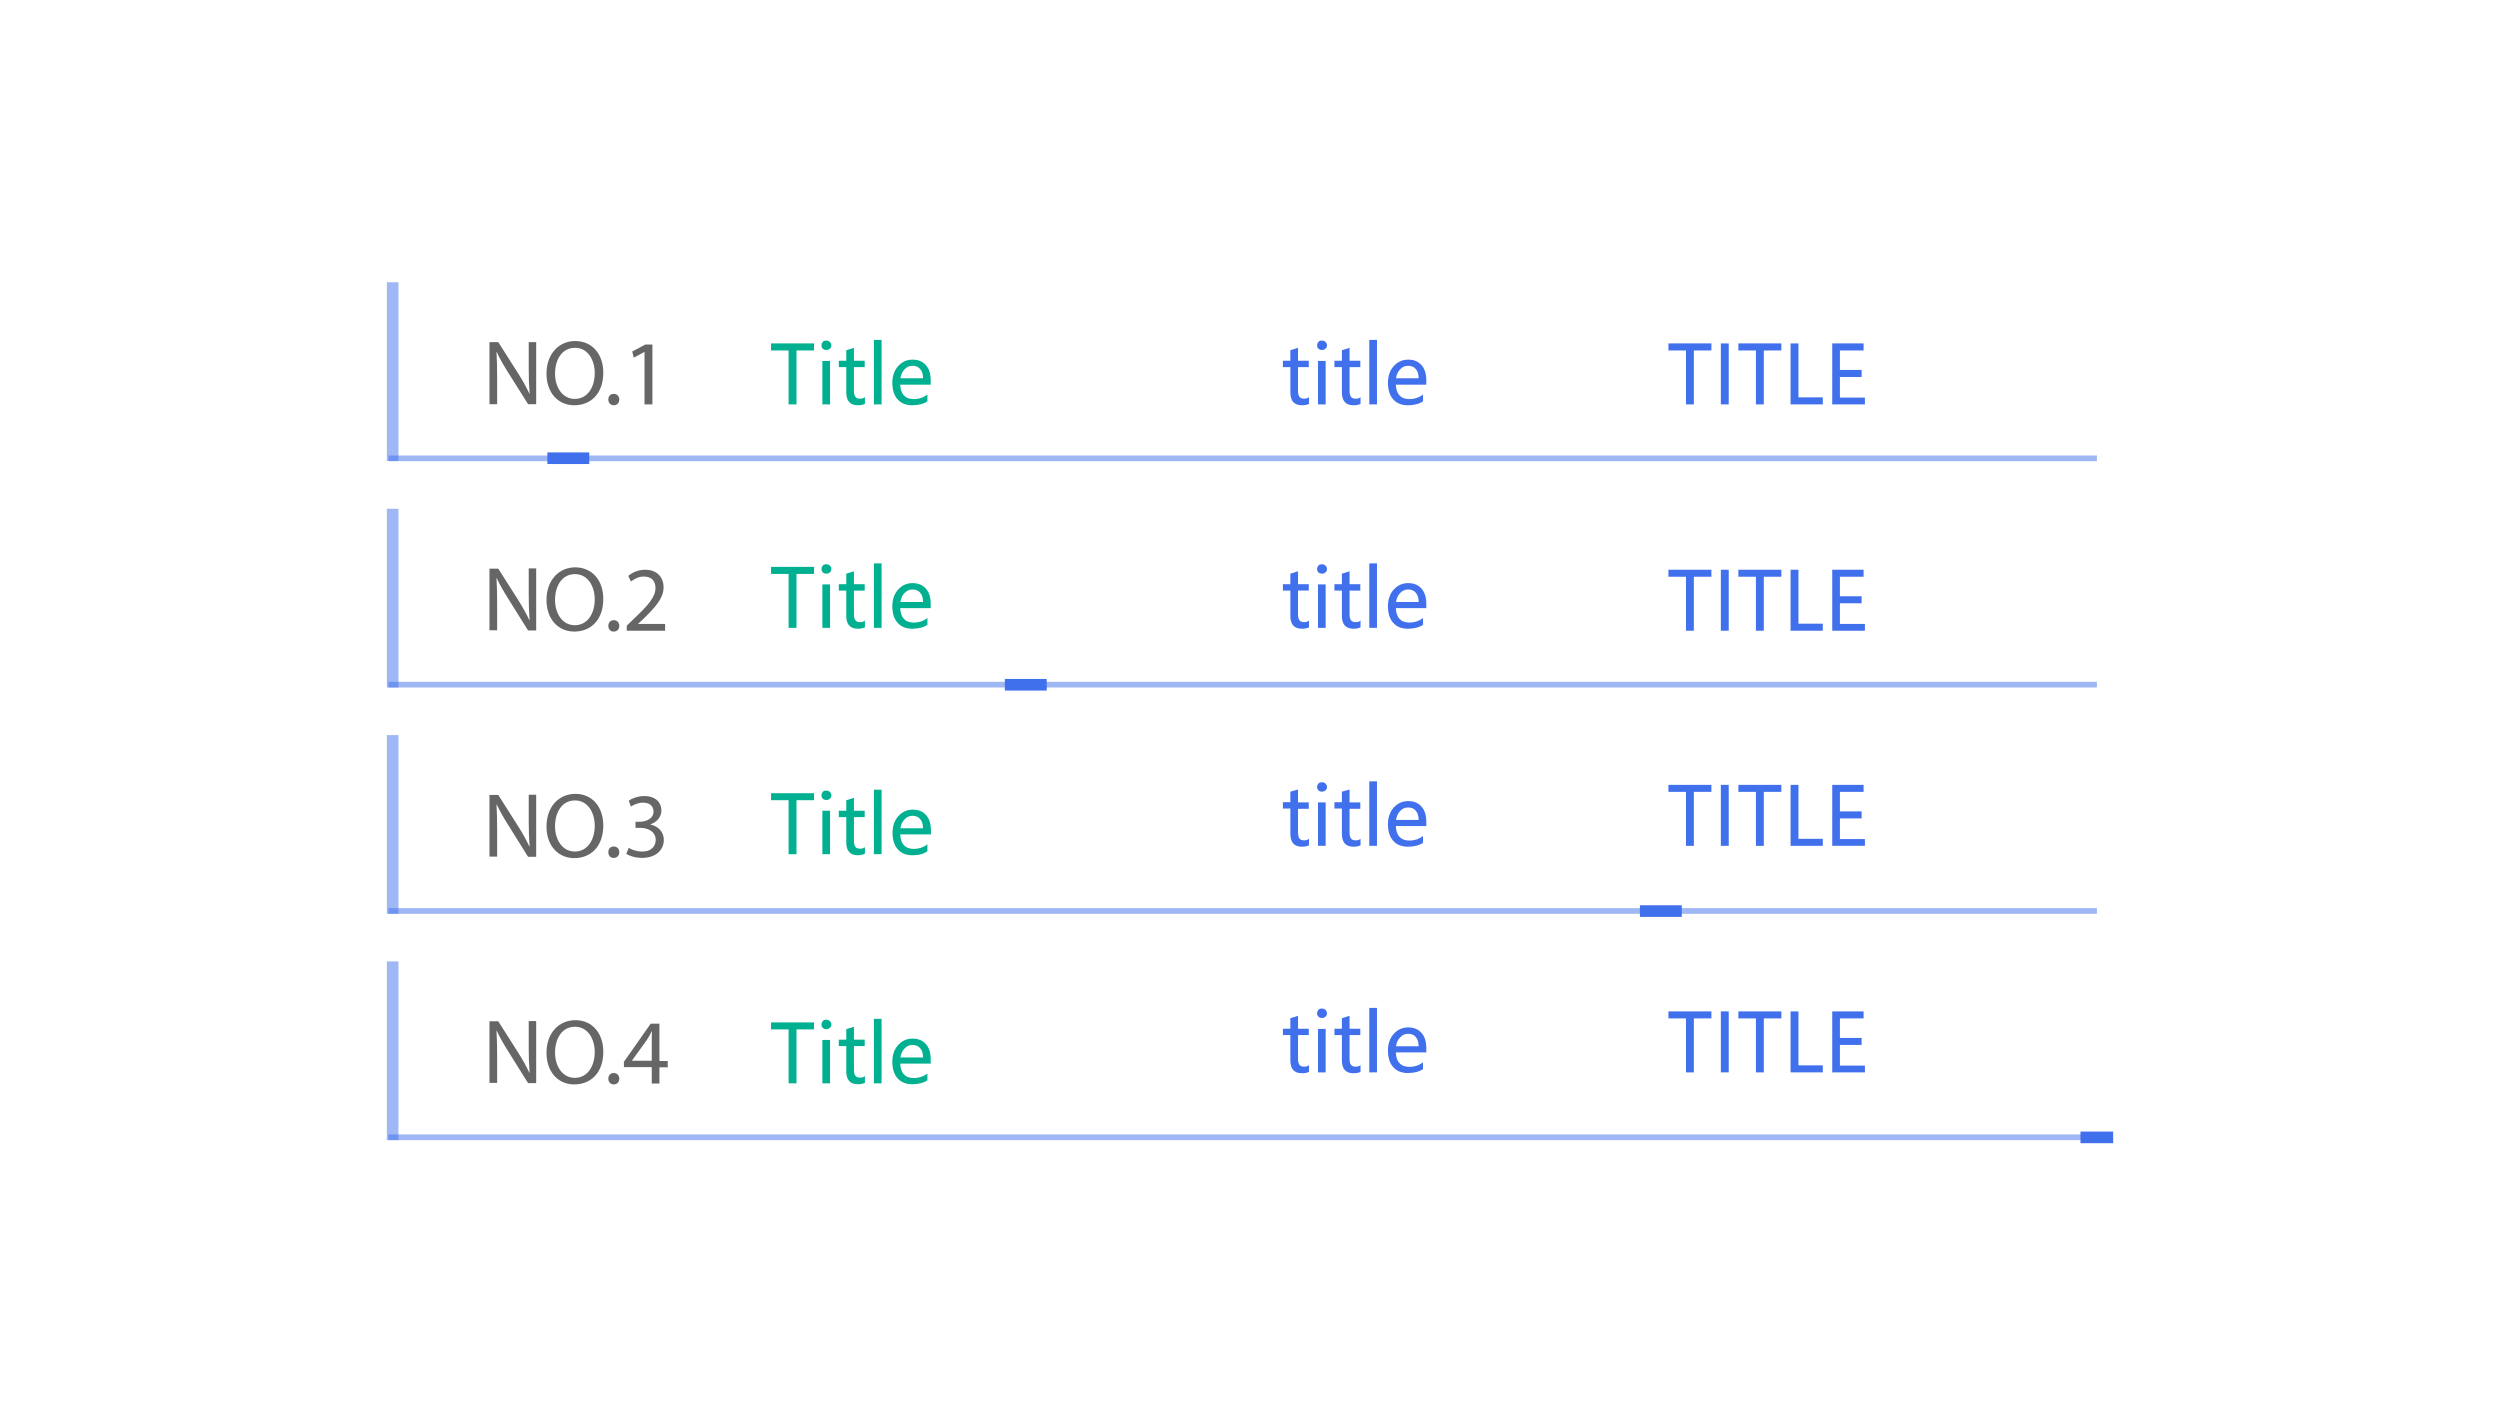 <?xml version="1.0" encoding="utf-8"?>
<!-- Generator: Adobe Illustrator 23.0.0, SVG Export Plug-In . SVG Version: 6.00 Build 0)  -->
<svg version="1.1" id="图层_1" xmlns="http://www.w3.org/2000/svg" xmlns:xlink="http://www.w3.org/1999/xlink" x="0px" y="0px"
	 viewBox="0 0 114 65" style="enable-background:new 0 0 114 65;" xml:space="preserve">
<style type="text/css">
	.st0{fill:#4C7EF1;}
	.st1{fill:#29CB97;}
	.st2{fill:#FEC400;}
	.st3{fill:#B35AF1;}
	.st4{fill:#29C997;}
	.st5{fill:#FFFFFF;}
	.st6{fill:#6B6B6B;}
	.st7{fill:#444444;}
	.st8{opacity:0.1;fill:#FFFFFF;}
	.st9{opacity:0.1;}
	.st10{fill:none;stroke:#F24343;stroke-width:14;stroke-miterlimit:10;}
	.st11{fill:none;stroke:#FFFFFF;stroke-width:14;stroke-miterlimit:10;}
	.st12{fill:none;stroke:#4C7EF1;stroke-width:14;stroke-miterlimit:10;}
	.st13{fill:none;stroke:#FEAB05;stroke-width:14;stroke-miterlimit:10;}
	.st14{fill:none;stroke:#29CB97;stroke-width:8;stroke-miterlimit:10;}
	.st15{fill:none;stroke:#29CB97;stroke-width:16;stroke-miterlimit:10;}
	.st16{fill:none;stroke:#FEC400;stroke-width:16;stroke-miterlimit:10;}
	.st17{fill:none;stroke:#FEAB05;stroke-width:16;stroke-miterlimit:10;}
	.st18{fill:none;stroke:#FEC400;stroke-width:8;stroke-miterlimit:10;}
	.st19{fill:none;stroke:#676767;stroke-width:8;stroke-miterlimit:10;}
	.st20{fill:none;stroke:#FEC400;stroke-width:2;stroke-miterlimit:10;}
	.st21{fill:#E6E6E6;}
	.st22{fill:#74D889;}
	.st23{fill:#FFDC70;}
	.st24{fill:#47ABFC;}
	.st25{fill:none;stroke:#FFFFFF;stroke-miterlimit:10;}
	.st26{fill:#4C7EF1;stroke:#0B0C0E;stroke-miterlimit:10;}
	.st27{fill:#FEC400;stroke:#0B0C0E;stroke-miterlimit:10;}
	.st28{fill:none;stroke:#AAA9A9;stroke-miterlimit:10;}
	.st29{fill:none;stroke:#A5A4A4;stroke-width:2;stroke-miterlimit:10;stroke-dasharray:1,4.002;}
	.st30{fill:none;stroke:#4C7EF1;stroke-width:40;stroke-miterlimit:10;}
	.st31{fill:none;stroke:#FEC400;stroke-width:40;stroke-miterlimit:10;}
	.st32{fill:none;stroke:#676767;stroke-width:20;stroke-miterlimit:10;}
	.st33{fill:none;stroke:#FEC400;stroke-width:20;stroke-miterlimit:10;}
	.st34{fill:none;stroke:#29C997;stroke-width:20;stroke-miterlimit:10;}
	.st35{fill:none;stroke:#FFFFFF;stroke-width:20;stroke-miterlimit:10;}
	.st36{fill:none;stroke:#000000;stroke-miterlimit:10;}
	.st37{fill:none;stroke:#FFFFFF;stroke-width:2;stroke-miterlimit:10;stroke-dasharray:3.941,3.941;}
	.st38{opacity:0.5;fill:none;stroke:#FFFFFF;stroke-width:0.493;stroke-miterlimit:10;stroke-dasharray:3.941,3.941;}
	.st39{fill:none;stroke:#00B091;stroke-width:4;stroke-miterlimit:10;}
	.st40{fill:none;stroke:#EDBF00;stroke-width:4;stroke-miterlimit:10;}
	.st41{fill:#EDBF00;}
	.st42{fill:#00B091;}
	.st43{opacity:0.8;fill:#00B091;}
	.st44{opacity:0.8;fill:#EDBF00;}
	.st45{opacity:0.8;fill:#D85700;}
	.st46{fill:#4C7EF1;stroke:#4C7EF1;stroke-miterlimit:10;}
	.st47{opacity:0.65;fill:url(#SVGID_1_);}
	.st48{opacity:0.65;fill:url(#SVGID_2_);}
	.st49{opacity:0.65;fill:url(#SVGID_3_);}
	.st50{fill:#292E34;}
	.st51{opacity:0.6;}
	.st52{fill:#334469;}
	.st53{fill:#FEAB05;}
	.st54{opacity:0.4;fill:#0B0C0E;}
	.st55{opacity:0.7;}
	.st56{fill:#F24343;}
	.st57{opacity:0.42;fill:#676767;stroke:#F0F2F8;stroke-miterlimit:10;}
	.st58{fill:none;stroke:#F0F2F8;stroke-width:2;stroke-miterlimit:10;}
	.st59{clip-path:url(#SVGID_5_);}
	.st60{fill:#3B86FF;}
	.st61{opacity:0.36;}
	.st62{opacity:0.15;}
	.st63{opacity:0.43;}
	.st64{opacity:0.14;}
	.st65{fill:#1F1F1F;}
	.st66{fill:none;stroke:url(#SVGID_14_);stroke-width:0.15;stroke-miterlimit:10;}
	.st67{fill:none;stroke:#00B091;stroke-width:0.15;stroke-miterlimit:10;}
	.st68{fill:none;stroke:url(#SVGID_15_);stroke-width:0.15;stroke-miterlimit:10;}
	.st69{fill:none;stroke:url(#SVGID_16_);stroke-width:0.15;stroke-miterlimit:10;}
	.st70{fill:none;stroke:url(#SVGID_17_);stroke-width:0.15;stroke-miterlimit:10;}
	.st71{fill:none;stroke:url(#SVGID_18_);stroke-width:0.15;stroke-miterlimit:10;}
	.st72{opacity:0.5;fill:#4170ED;}
	.st73{fill:#666666;}
	.st74{fill:#4170ED;}
	.st75{fill:none;stroke:#4170ED;stroke-width:0.5;stroke-miterlimit:10;}
	.st76{fill:none;stroke:url(#SVGID_19_);stroke-width:0.5;stroke-miterlimit:10;stroke-dasharray:0.997,0.997;}
	.st77{opacity:0.4;}
	.st78{fill:url(#SVGID_20_);stroke:url(#SVGID_21_);stroke-width:0.5;stroke-miterlimit:10;}
	.st79{fill:none;stroke:url(#SVGID_22_);stroke-width:0.5;stroke-miterlimit:10;}
	.st80{fill:url(#SVGID_23_);stroke:url(#SVGID_24_);stroke-width:0.5;stroke-miterlimit:10;}
	.st81{fill:none;stroke:url(#SVGID_25_);stroke-width:0.5;stroke-miterlimit:10;stroke-dasharray:0.997,0.997;}
	.st82{fill:url(#SVGID_26_);}
	.st83{fill:none;stroke:url(#SVGID_27_);stroke-width:0.5;stroke-miterlimit:10;stroke-dasharray:0.994,0.994;}
	.st84{fill:none;stroke:url(#SVGID_28_);stroke-width:0.5;stroke-miterlimit:10;}
	.st85{fill:none;stroke:url(#SVGID_29_);stroke-width:0.5;stroke-miterlimit:10;}
	.st86{fill:none;stroke:url(#SVGID_30_);stroke-width:0.5;stroke-miterlimit:10;}
	.st87{fill:url(#SVGID_31_);stroke:url(#SVGID_32_);stroke-width:0.5;stroke-miterlimit:10;}
	.st88{fill:#3885E9;}
	.st89{opacity:0.33;}
	.st90{fill:#999999;}
	.st91{fill:none;stroke:#999999;stroke-miterlimit:10;}
	.st92{fill:none;stroke:#4170ED;stroke-miterlimit:10;}
	.st93{fill:none;stroke:url(#SVGID_33_);stroke-width:0.5;stroke-miterlimit:10;}
	.st94{fill:url(#SVGID_34_);}
	.st95{opacity:0.3;fill:none;stroke:#4170ED;stroke-miterlimit:10;}
	.st96{opacity:0.87;fill:none;stroke:url(#SVGID_35_);stroke-miterlimit:10;}
	.st97{opacity:0.53;fill:#FFFFFF;}
	.st98{clip-path:url(#SVGID_37_);fill:#BFBFBF;}
	.st99{fill:#BFBFBF;}
	.st100{clip-path:url(#SVGID_39_);fill:#BFBFBF;}
	.st101{clip-path:url(#SVGID_41_);fill:#BFBFBF;}
	.st102{clip-path:url(#SVGID_43_);fill:#BFBFBF;}
	.st103{clip-path:url(#SVGID_45_);fill:#BFBFBF;}
	.st104{clip-path:url(#SVGID_47_);fill:#BFBFBF;}
	.st105{clip-path:url(#SVGID_49_);fill:#BFBFBF;}
	.st106{fill:none;}
	.st107{fill:#1B3E60;}
	.st108{fill:#31446D;stroke:#4170ED;stroke-width:0.5;stroke-miterlimit:10;}
	.st109{opacity:0.31;fill:#EDBF00;}
	.st110{opacity:0.31;fill:#00B091;}
	.st111{fill:#31446D;stroke:#4C7EF1;stroke-width:0.5;stroke-miterlimit:10;}
	.st112{fill:url(#SVGID_50_);}
	.st113{fill:url(#SVGID_51_);stroke:url(#SVGID_52_);stroke-width:0.5;stroke-miterlimit:10;}
	.st114{clip-path:url(#SVGID_54_);fill:#BFBFBF;}
	.st115{clip-path:url(#SVGID_56_);fill:#BFBFBF;}
	.st116{clip-path:url(#SVGID_58_);fill:#BFBFBF;}
	.st117{clip-path:url(#SVGID_60_);fill:#BFBFBF;}
	.st118{clip-path:url(#SVGID_62_);fill:#BFBFBF;}
	.st119{clip-path:url(#SVGID_64_);fill:#BFBFBF;}
	.st120{fill:url(#XMLID_72_);}
	.st121{fill:none;stroke:#4C7EF1;stroke-width:0.25;stroke-miterlimit:10;}
	.st122{opacity:0.5;fill:#4C7EF1;}
	.st123{fill:url(#SVGID_65_);}
	.st124{fill:url(#SVGID_66_);}
	.st125{fill:url(#SVGID_67_);}
	.st126{fill:url(#SVGID_68_);}
	.st127{fill:url(#SVGID_69_);}
	.st128{fill:none;stroke:#4C7EF1;stroke-width:0.5;stroke-miterlimit:10;}
	.st129{opacity:0.36;fill:none;stroke:#84827E;stroke-width:0.5;stroke-miterlimit:10;}
	.st130{fill:url(#SVGID_70_);}
</style>
<g>
	<rect id="XMLID_41_" x="17.71" y="20.77" class="st72" width="77.91" height="0.26"/>
	<rect id="XMLID_38_" x="17.64" y="12.87" class="st72" width="0.53" height="8.15"/>
	<g>
		<g>
			<path class="st73" d="M22.32,18.44V15.6h0.4l0.91,1.43c0.21,0.33,0.37,0.63,0.51,0.92l0.01,0c-0.03-0.38-0.04-0.72-0.04-1.17
				V15.6h0.34v2.83h-0.37L23.18,17c-0.2-0.32-0.39-0.64-0.53-0.95l-0.01,0c0.02,0.36,0.03,0.7,0.03,1.17v1.21H22.32z"/>
			<path class="st73" d="M27.51,16.99c0,0.98-0.59,1.49-1.32,1.49c-0.75,0-1.27-0.58-1.27-1.44c0-0.9,0.56-1.49,1.32-1.49
				C27.01,15.56,27.51,16.15,27.51,16.99z M25.31,17.04c0,0.61,0.33,1.15,0.9,1.15c0.58,0,0.91-0.53,0.91-1.18
				c0-0.56-0.29-1.15-0.9-1.15C25.61,15.86,25.31,16.42,25.31,17.04z"/>
			<path class="st73" d="M27.74,18.22c0-0.16,0.1-0.26,0.25-0.26s0.25,0.11,0.25,0.26c0,0.15-0.1,0.26-0.25,0.26
				C27.84,18.48,27.74,18.37,27.74,18.22z"/>
			<path class="st73" d="M29.38,16.05L29.38,16.05l-0.48,0.26l-0.07-0.28l0.6-0.32h0.32v2.73h-0.36V16.05z"/>
		</g>
	</g>
	<rect id="XMLID_33_" x="17.71" y="31.09" class="st72" width="77.91" height="0.26"/>
	<rect id="XMLID_31_" x="17.64" y="23.2" class="st72" width="0.53" height="8.15"/>
	<g>
		<g>
			<path class="st73" d="M22.32,28.76v-2.83h0.4l0.91,1.43c0.21,0.33,0.37,0.63,0.51,0.92l0.01,0c-0.03-0.38-0.04-0.72-0.04-1.17
				v-1.19h0.34v2.83h-0.37l-0.9-1.44c-0.2-0.32-0.39-0.64-0.53-0.95l-0.01,0c0.02,0.36,0.03,0.7,0.03,1.17v1.21H22.32z"/>
			<path class="st73" d="M27.51,27.31c0,0.98-0.59,1.49-1.32,1.49c-0.75,0-1.27-0.58-1.27-1.44c0-0.9,0.56-1.49,1.32-1.49
				C27.01,25.88,27.51,26.47,27.51,27.31z M25.31,27.36c0,0.61,0.33,1.15,0.9,1.15c0.58,0,0.91-0.53,0.91-1.18
				c0-0.56-0.29-1.15-0.9-1.15C25.61,26.18,25.31,26.74,25.31,27.36z"/>
			<path class="st73" d="M27.74,28.54c0-0.16,0.1-0.26,0.25-0.26s0.25,0.11,0.25,0.26c0,0.15-0.1,0.26-0.25,0.26
				C27.84,28.81,27.74,28.69,27.74,28.54z"/>
			<path class="st73" d="M28.58,28.76v-0.23l0.29-0.28c0.7-0.66,1.01-1.02,1.02-1.43c0-0.28-0.13-0.53-0.54-0.53
				c-0.25,0-0.45,0.13-0.58,0.23l-0.12-0.26c0.19-0.16,0.46-0.28,0.77-0.28c0.59,0,0.84,0.4,0.84,0.79c0,0.51-0.37,0.91-0.94,1.47
				l-0.22,0.2v0.01h1.23v0.31H28.58z"/>
		</g>
	</g>
	<g>
		<g>
			<path class="st42" d="M37.12,26.17h-0.8v2.46h-0.36v-2.46h-0.8v-0.32h1.96V26.17z"/>
			<path class="st42" d="M37.46,25.95c0-0.06,0.02-0.11,0.06-0.16c0.04-0.04,0.09-0.06,0.16-0.06c0.06,0,0.12,0.02,0.16,0.06
				c0.04,0.04,0.07,0.09,0.07,0.16c0,0.06-0.02,0.11-0.07,0.15c-0.04,0.04-0.1,0.06-0.16,0.06s-0.12-0.02-0.16-0.06
				C37.48,26.06,37.46,26.01,37.46,25.95z M37.5,28.63v-1.98h0.35v1.98H37.5z"/>
			<path class="st42" d="M39.43,28.61c-0.08,0.04-0.18,0.06-0.31,0.06c-0.36,0-0.53-0.2-0.53-0.59v-1.15h-0.34v-0.29h0.34v-0.48
				l0.35-0.11v0.59h0.49v0.29h-0.49v1.08c0,0.13,0.02,0.22,0.07,0.28c0.04,0.06,0.12,0.08,0.22,0.08c0.08,0,0.15-0.02,0.21-0.07
				V28.61z"/>
			<path class="st42" d="M39.85,28.63v-2.94h0.35v2.94H39.85z"/>
			<path class="st42" d="M42.44,27.73h-1.39c0.01,0.21,0.06,0.38,0.17,0.49c0.11,0.12,0.26,0.17,0.46,0.17
				c0.22,0,0.43-0.07,0.61-0.21v0.31c-0.17,0.12-0.41,0.18-0.69,0.18c-0.29,0-0.51-0.09-0.67-0.27c-0.16-0.18-0.24-0.43-0.24-0.76
				c0-0.3,0.09-0.56,0.26-0.75c0.18-0.2,0.4-0.3,0.66-0.3c0.26,0,0.46,0.08,0.61,0.25c0.15,0.17,0.22,0.4,0.22,0.7V27.73z
				 M42.09,27.45c0-0.18-0.04-0.32-0.13-0.42c-0.08-0.1-0.2-0.15-0.35-0.15c-0.14,0-0.26,0.05-0.36,0.16
				c-0.1,0.1-0.17,0.24-0.19,0.41H42.09z"/>
		</g>
	</g>
	<g>
		<g>
			<path class="st42" d="M37.12,15.98h-0.8v2.46h-0.36v-2.46h-0.8v-0.32h1.96V15.98z"/>
			<path class="st42" d="M37.46,15.75c0-0.06,0.02-0.11,0.06-0.16s0.09-0.06,0.16-0.06c0.06,0,0.12,0.02,0.16,0.06
				c0.04,0.04,0.07,0.09,0.07,0.16c0,0.06-0.02,0.11-0.07,0.15c-0.04,0.04-0.1,0.06-0.16,0.06s-0.12-0.02-0.16-0.06
				C37.48,15.87,37.46,15.82,37.46,15.75z M37.5,18.44v-1.98h0.35v1.98H37.5z"/>
			<path class="st42" d="M39.43,18.42c-0.08,0.04-0.18,0.06-0.31,0.06c-0.36,0-0.53-0.2-0.53-0.59v-1.15h-0.34v-0.29h0.34v-0.48
				l0.35-0.11v0.59h0.49v0.29h-0.49v1.08c0,0.13,0.02,0.22,0.07,0.28c0.04,0.06,0.12,0.08,0.22,0.08c0.08,0,0.15-0.02,0.21-0.07
				V18.42z"/>
			<path class="st42" d="M39.85,18.44V15.5h0.35v2.94H39.85z"/>
			<path class="st42" d="M42.44,17.54h-1.39c0.01,0.21,0.06,0.38,0.17,0.49c0.11,0.12,0.26,0.17,0.46,0.17
				c0.22,0,0.43-0.07,0.61-0.21v0.31c-0.17,0.12-0.41,0.18-0.69,0.18c-0.29,0-0.51-0.09-0.67-0.27c-0.16-0.18-0.24-0.43-0.24-0.76
				c0-0.3,0.09-0.56,0.26-0.75c0.18-0.2,0.4-0.3,0.66-0.3c0.26,0,0.46,0.08,0.61,0.25c0.15,0.17,0.22,0.4,0.22,0.7V17.54z
				 M42.09,17.25c0-0.18-0.04-0.32-0.13-0.42c-0.08-0.1-0.2-0.15-0.35-0.15c-0.14,0-0.26,0.05-0.36,0.16
				c-0.1,0.1-0.17,0.24-0.19,0.41H42.09z"/>
		</g>
	</g>
	<g>
		<g>
			<path class="st74" d="M59.68,18.42c-0.08,0.04-0.18,0.06-0.31,0.06c-0.36,0-0.53-0.2-0.53-0.59v-1.15H58.5v-0.29h0.34v-0.48
				l0.35-0.11v0.59h0.49v0.29h-0.49v1.08c0,0.13,0.02,0.22,0.07,0.28c0.04,0.06,0.12,0.08,0.22,0.08c0.08,0,0.15-0.02,0.21-0.07
				V18.42z"/>
			<path class="st74" d="M60.06,15.75c0-0.06,0.02-0.11,0.06-0.16s0.09-0.06,0.16-0.06c0.06,0,0.12,0.02,0.16,0.06
				c0.04,0.04,0.07,0.09,0.07,0.16c0,0.06-0.02,0.11-0.07,0.15c-0.04,0.04-0.1,0.06-0.16,0.06s-0.12-0.02-0.16-0.06
				C60.08,15.87,60.06,15.82,60.06,15.75z M60.1,18.44v-1.98h0.35v1.98H60.1z"/>
			<path class="st74" d="M62.03,18.42c-0.08,0.04-0.18,0.06-0.31,0.06c-0.36,0-0.53-0.2-0.53-0.59v-1.15h-0.34v-0.29h0.34v-0.48
				l0.35-0.11v0.59h0.49v0.29h-0.49v1.08c0,0.13,0.02,0.22,0.07,0.28c0.04,0.06,0.12,0.08,0.22,0.08c0.08,0,0.15-0.02,0.21-0.07
				V18.42z"/>
			<path class="st74" d="M62.44,18.44V15.5h0.35v2.94H62.44z"/>
			<path class="st74" d="M65.04,17.54h-1.39c0.01,0.21,0.06,0.38,0.17,0.49c0.11,0.12,0.26,0.17,0.46,0.17
				c0.22,0,0.43-0.07,0.61-0.21v0.31c-0.17,0.12-0.41,0.18-0.69,0.18c-0.29,0-0.51-0.09-0.67-0.27c-0.16-0.18-0.24-0.43-0.24-0.76
				c0-0.3,0.09-0.56,0.26-0.75c0.18-0.2,0.4-0.3,0.66-0.3c0.26,0,0.46,0.08,0.61,0.25c0.15,0.17,0.22,0.4,0.22,0.7V17.54z
				 M64.69,17.25c0-0.18-0.04-0.32-0.13-0.42c-0.08-0.1-0.2-0.15-0.35-0.15c-0.14,0-0.26,0.05-0.36,0.16
				c-0.1,0.1-0.17,0.24-0.19,0.41H64.69z"/>
		</g>
	</g>
	<g>
		<g>
			<path class="st74" d="M78.04,15.98h-0.8v2.46h-0.36v-2.46h-0.8v-0.32h1.96V15.98z"/>
			<path class="st74" d="M78.83,15.66v2.78h-0.36v-2.78H78.83z"/>
			<path class="st74" d="M81.23,15.98h-0.8v2.46h-0.36v-2.46h-0.8v-0.32h1.96V15.98z"/>
			<path class="st74" d="M83.12,18.44h-1.47v-2.78h0.36v2.46h1.11V18.44z"/>
			<path class="st74" d="M85.04,18.44h-1.49v-2.78h1.43v0.32H83.9v0.89h0.99v0.32H83.9v0.94h1.14V18.44z"/>
		</g>
	</g>
	<g>
		<g>
			<path class="st74" d="M78.04,26.3h-0.8v2.46h-0.36V26.3h-0.8v-0.32h1.96V26.3z"/>
			<path class="st74" d="M78.83,25.98v2.78h-0.36v-2.78H78.83z"/>
			<path class="st74" d="M81.23,26.3h-0.8v2.46h-0.36V26.3h-0.8v-0.32h1.96V26.3z"/>
			<path class="st74" d="M83.12,28.76h-1.47v-2.78h0.36v2.46h1.11V28.76z"/>
			<path class="st74" d="M85.04,28.76h-1.49v-2.78h1.43v0.32H83.9v0.89h0.99v0.32H83.9v0.94h1.14V28.76z"/>
		</g>
	</g>
	<g>
		<g>
			<path class="st74" d="M78.04,36.11h-0.8v2.46h-0.36v-2.46h-0.8v-0.32h1.96V36.11z"/>
			<path class="st74" d="M78.83,35.79v2.78h-0.36v-2.78H78.83z"/>
			<path class="st74" d="M81.23,36.11h-0.8v2.46h-0.36v-2.46h-0.8v-0.32h1.96V36.11z"/>
			<path class="st74" d="M83.12,38.57h-1.47v-2.78h0.36v2.46h1.11V38.57z"/>
			<path class="st74" d="M85.04,38.57h-1.49v-2.78h1.43v0.32H83.9V37h0.99v0.32H83.9v0.94h1.14V38.57z"/>
		</g>
	</g>
	<g>
		<g>
			<path class="st74" d="M78.04,46.44h-0.8v2.46h-0.36v-2.46h-0.8v-0.32h1.96V46.44z"/>
			<path class="st74" d="M78.83,46.12v2.78h-0.36v-2.78H78.83z"/>
			<path class="st74" d="M81.23,46.44h-0.8v2.46h-0.36v-2.46h-0.8v-0.32h1.96V46.44z"/>
			<path class="st74" d="M83.12,48.9h-1.47v-2.78h0.36v2.46h1.11V48.9z"/>
			<path class="st74" d="M85.04,48.9h-1.49v-2.78h1.43v0.32H83.9v0.89h0.99v0.32H83.9v0.94h1.14V48.9z"/>
		</g>
	</g>
	<g>
		<g>
			<path class="st74" d="M59.68,28.61c-0.08,0.04-0.18,0.06-0.31,0.06c-0.36,0-0.53-0.2-0.53-0.59v-1.15H58.5v-0.29h0.34v-0.48
				l0.35-0.11v0.59h0.49v0.29h-0.49v1.08c0,0.13,0.02,0.22,0.07,0.28c0.04,0.06,0.12,0.08,0.22,0.08c0.08,0,0.15-0.02,0.21-0.07
				V28.61z"/>
			<path class="st74" d="M60.06,25.95c0-0.06,0.02-0.11,0.06-0.16c0.04-0.04,0.09-0.06,0.16-0.06c0.06,0,0.12,0.02,0.16,0.06
				c0.04,0.04,0.07,0.09,0.07,0.16c0,0.06-0.02,0.11-0.07,0.15c-0.04,0.04-0.1,0.06-0.16,0.06s-0.12-0.02-0.16-0.06
				C60.08,26.06,60.06,26.01,60.06,25.95z M60.1,28.63v-1.98h0.35v1.98H60.1z"/>
			<path class="st74" d="M62.03,28.61c-0.08,0.04-0.18,0.06-0.31,0.06c-0.36,0-0.53-0.2-0.53-0.59v-1.15h-0.34v-0.29h0.34v-0.48
				l0.35-0.11v0.59h0.49v0.29h-0.49v1.08c0,0.13,0.02,0.22,0.07,0.28c0.04,0.06,0.12,0.08,0.22,0.08c0.08,0,0.15-0.02,0.21-0.07
				V28.61z"/>
			<path class="st74" d="M62.44,28.63v-2.94h0.35v2.94H62.44z"/>
			<path class="st74" d="M65.04,27.73h-1.39c0.01,0.21,0.06,0.38,0.17,0.49c0.11,0.12,0.26,0.17,0.46,0.17
				c0.22,0,0.43-0.07,0.61-0.21v0.31c-0.17,0.12-0.41,0.18-0.69,0.18c-0.29,0-0.51-0.09-0.67-0.27c-0.16-0.18-0.24-0.43-0.24-0.76
				c0-0.3,0.09-0.56,0.26-0.75c0.18-0.2,0.4-0.3,0.66-0.3c0.26,0,0.46,0.08,0.61,0.25c0.15,0.17,0.22,0.4,0.22,0.7V27.73z
				 M64.69,27.45c0-0.18-0.04-0.32-0.13-0.42c-0.08-0.1-0.2-0.15-0.35-0.15c-0.14,0-0.26,0.05-0.36,0.16
				c-0.1,0.1-0.17,0.24-0.19,0.41H64.69z"/>
		</g>
	</g>
	<g>
		<g>
			<path class="st74" d="M59.68,38.55c-0.08,0.04-0.18,0.06-0.31,0.06c-0.36,0-0.53-0.2-0.53-0.59v-1.15H58.5v-0.29h0.34v-0.48
				L59.19,36v0.59h0.49v0.29h-0.49v1.08c0,0.13,0.02,0.22,0.07,0.28c0.04,0.06,0.12,0.08,0.22,0.08c0.08,0,0.15-0.02,0.21-0.07
				V38.55z"/>
			<path class="st74" d="M60.06,35.89c0-0.06,0.02-0.11,0.06-0.16c0.04-0.04,0.09-0.06,0.16-0.06c0.06,0,0.12,0.02,0.16,0.06
				c0.04,0.04,0.07,0.09,0.07,0.16c0,0.06-0.02,0.11-0.07,0.15c-0.04,0.04-0.1,0.06-0.16,0.06s-0.12-0.02-0.16-0.06
				C60.08,36,60.06,35.95,60.06,35.89z M60.1,38.57v-1.98h0.35v1.98H60.1z"/>
			<path class="st74" d="M62.03,38.55c-0.08,0.04-0.18,0.06-0.31,0.06c-0.36,0-0.53-0.2-0.53-0.59v-1.15h-0.34v-0.29h0.34v-0.48
				L61.54,36v0.59h0.49v0.29h-0.49v1.08c0,0.13,0.02,0.22,0.07,0.28c0.04,0.06,0.12,0.08,0.22,0.08c0.08,0,0.15-0.02,0.21-0.07
				V38.55z"/>
			<path class="st74" d="M62.44,38.57v-2.94h0.35v2.94H62.44z"/>
			<path class="st74" d="M65.04,37.67h-1.39c0.01,0.21,0.06,0.38,0.17,0.49c0.11,0.12,0.26,0.17,0.46,0.17
				c0.22,0,0.43-0.07,0.61-0.21v0.31c-0.17,0.12-0.41,0.18-0.69,0.18c-0.29,0-0.51-0.09-0.67-0.27c-0.16-0.18-0.24-0.43-0.24-0.76
				c0-0.3,0.09-0.56,0.26-0.75c0.18-0.2,0.4-0.3,0.66-0.3c0.26,0,0.46,0.08,0.61,0.25c0.15,0.17,0.22,0.4,0.22,0.7V37.67z
				 M64.69,37.39c0-0.18-0.04-0.32-0.13-0.42c-0.08-0.1-0.2-0.15-0.35-0.15c-0.14,0-0.26,0.05-0.36,0.16
				c-0.1,0.1-0.17,0.24-0.19,0.41H64.69z"/>
		</g>
	</g>
	<g>
		<g>
			<path class="st74" d="M59.68,48.88c-0.08,0.04-0.18,0.06-0.31,0.06c-0.36,0-0.53-0.2-0.53-0.59V47.2H58.5v-0.29h0.34v-0.48
				l0.35-0.11v0.59h0.49v0.29h-0.49v1.08c0,0.13,0.02,0.22,0.07,0.28c0.04,0.06,0.12,0.08,0.22,0.08c0.08,0,0.15-0.02,0.21-0.07
				V48.88z"/>
			<path class="st74" d="M60.06,46.21c0-0.06,0.02-0.11,0.06-0.16s0.09-0.06,0.16-0.06c0.06,0,0.12,0.02,0.16,0.06
				c0.04,0.04,0.07,0.09,0.07,0.16c0,0.06-0.02,0.11-0.07,0.15c-0.04,0.04-0.1,0.06-0.16,0.06s-0.12-0.02-0.16-0.06
				C60.08,46.32,60.06,46.27,60.06,46.21z M60.1,48.9v-1.98h0.35v1.98H60.1z"/>
			<path class="st74" d="M62.03,48.88c-0.08,0.04-0.18,0.06-0.31,0.06c-0.36,0-0.53-0.2-0.53-0.59V47.2h-0.34v-0.29h0.34v-0.48
				l0.35-0.11v0.59h0.49v0.29h-0.49v1.08c0,0.13,0.02,0.22,0.07,0.28c0.04,0.06,0.12,0.08,0.22,0.08c0.08,0,0.15-0.02,0.21-0.07
				V48.88z"/>
			<path class="st74" d="M62.44,48.9v-2.94h0.35v2.94H62.44z"/>
			<path class="st74" d="M65.04,47.99h-1.39c0.01,0.21,0.06,0.38,0.17,0.49c0.11,0.12,0.26,0.17,0.46,0.17
				c0.22,0,0.43-0.07,0.61-0.21v0.31c-0.17,0.12-0.41,0.18-0.69,0.18c-0.29,0-0.51-0.09-0.67-0.27c-0.16-0.18-0.24-0.43-0.24-0.76
				c0-0.3,0.09-0.56,0.26-0.75c0.18-0.2,0.4-0.3,0.66-0.3c0.26,0,0.46,0.08,0.61,0.25c0.15,0.17,0.22,0.4,0.22,0.7V47.99z
				 M64.69,47.71c0-0.18-0.04-0.32-0.13-0.42c-0.08-0.1-0.2-0.15-0.35-0.15c-0.14,0-0.26,0.05-0.36,0.16
				c-0.1,0.1-0.17,0.24-0.19,0.41H64.69z"/>
		</g>
	</g>
	<rect id="XMLID_29_" x="17.71" y="41.41" class="st72" width="77.91" height="0.26"/>
	<rect id="XMLID_27_" x="17.64" y="33.52" class="st72" width="0.53" height="8.15"/>
	<g>
		<g>
			<path class="st73" d="M22.32,39.08v-2.83h0.4l0.91,1.43c0.21,0.33,0.37,0.63,0.51,0.92l0.01,0c-0.03-0.38-0.04-0.72-0.04-1.17
				v-1.19h0.34v2.83h-0.37l-0.9-1.44c-0.2-0.32-0.39-0.64-0.53-0.95l-0.01,0c0.02,0.36,0.03,0.7,0.03,1.17v1.21H22.32z"/>
			<path class="st73" d="M27.51,37.64c0,0.98-0.59,1.49-1.32,1.49c-0.75,0-1.27-0.58-1.27-1.44c0-0.9,0.56-1.49,1.32-1.49
				C27.01,36.2,27.51,36.8,27.51,37.64z M25.31,37.68c0,0.61,0.33,1.15,0.9,1.15c0.58,0,0.91-0.53,0.91-1.18
				c0-0.56-0.29-1.15-0.9-1.15C25.61,36.5,25.31,37.06,25.31,37.68z"/>
			<path class="st73" d="M27.74,38.86c0-0.16,0.1-0.26,0.25-0.26s0.25,0.11,0.25,0.26c0,0.15-0.1,0.26-0.25,0.26
				C27.84,39.13,27.74,39.02,27.74,38.86z"/>
			<path class="st73" d="M28.67,38.66c0.1,0.07,0.35,0.17,0.61,0.17c0.48,0,0.62-0.3,0.62-0.53c0-0.38-0.35-0.55-0.71-0.55h-0.21
				v-0.28h0.21c0.27,0,0.61-0.14,0.61-0.46c0-0.22-0.14-0.41-0.48-0.41c-0.22,0-0.43,0.1-0.55,0.18l-0.1-0.27
				c0.14-0.1,0.42-0.21,0.71-0.21c0.54,0,0.78,0.32,0.78,0.65c0,0.28-0.17,0.52-0.5,0.64v0.01c0.34,0.07,0.61,0.32,0.61,0.7
				c0,0.44-0.34,0.82-1,0.82c-0.31,0-0.58-0.1-0.71-0.18L28.67,38.66z"/>
		</g>
	</g>
	<g>
		<g>
			<path class="st42" d="M37.12,36.49h-0.8v2.46h-0.36v-2.46h-0.8v-0.32h1.96V36.49z"/>
			<path class="st42" d="M37.46,36.27c0-0.06,0.02-0.11,0.06-0.16s0.09-0.06,0.16-0.06c0.06,0,0.12,0.02,0.16,0.06
				c0.04,0.04,0.07,0.09,0.07,0.16c0,0.06-0.02,0.11-0.07,0.15c-0.04,0.04-0.1,0.06-0.16,0.06s-0.12-0.02-0.16-0.06
				C37.48,36.38,37.46,36.33,37.46,36.27z M37.5,38.95v-1.98h0.35v1.98H37.5z"/>
			<path class="st42" d="M39.43,38.93C39.36,38.97,39.25,39,39.12,39c-0.36,0-0.53-0.2-0.53-0.59v-1.15h-0.34v-0.29h0.34v-0.48
				l0.35-0.11v0.59h0.49v0.29h-0.49v1.08c0,0.13,0.02,0.22,0.07,0.28c0.04,0.06,0.12,0.08,0.22,0.08c0.08,0,0.15-0.02,0.21-0.07
				V38.93z"/>
			<path class="st42" d="M39.85,38.95v-2.94h0.35v2.94H39.85z"/>
			<path class="st42" d="M42.44,38.05h-1.39c0.01,0.21,0.06,0.38,0.17,0.49c0.11,0.12,0.26,0.17,0.46,0.17
				c0.22,0,0.43-0.07,0.61-0.21v0.31C42.13,38.94,41.9,39,41.61,39c-0.29,0-0.51-0.09-0.67-0.27c-0.16-0.18-0.24-0.43-0.24-0.76
				c0-0.3,0.09-0.56,0.26-0.75c0.18-0.2,0.4-0.3,0.66-0.3c0.26,0,0.46,0.08,0.61,0.25c0.15,0.17,0.22,0.4,0.22,0.7V38.05z
				 M42.09,37.77c0-0.18-0.04-0.32-0.13-0.42c-0.08-0.1-0.2-0.15-0.35-0.15c-0.14,0-0.26,0.05-0.36,0.16
				c-0.1,0.1-0.17,0.24-0.19,0.41H42.09z"/>
		</g>
	</g>
	<g>
		<g>
			<path class="st42" d="M37.12,46.94h-0.8v2.46h-0.36v-2.46h-0.8v-0.32h1.96V46.94z"/>
			<path class="st42" d="M37.46,46.72c0-0.06,0.02-0.11,0.06-0.16s0.09-0.06,0.16-0.06c0.06,0,0.12,0.02,0.16,0.06
				c0.04,0.04,0.07,0.09,0.07,0.16c0,0.06-0.02,0.11-0.07,0.15c-0.04,0.04-0.1,0.06-0.16,0.06s-0.12-0.02-0.16-0.06
				C37.48,46.83,37.46,46.78,37.46,46.72z M37.5,49.4v-1.98h0.35v1.98H37.5z"/>
			<path class="st42" d="M39.43,49.38c-0.08,0.04-0.18,0.06-0.31,0.06c-0.36,0-0.53-0.2-0.53-0.59v-1.15h-0.34v-0.29h0.34v-0.48
				l0.35-0.11v0.59h0.49v0.29h-0.49v1.08c0,0.13,0.02,0.22,0.07,0.28c0.04,0.06,0.12,0.08,0.22,0.08c0.08,0,0.15-0.02,0.21-0.07
				V49.38z"/>
			<path class="st42" d="M39.85,49.4v-2.94h0.35v2.94H39.85z"/>
			<path class="st42" d="M42.44,48.5h-1.39c0.01,0.21,0.06,0.38,0.17,0.49c0.11,0.12,0.26,0.17,0.46,0.17
				c0.22,0,0.43-0.07,0.61-0.21v0.31c-0.17,0.12-0.41,0.18-0.69,0.18c-0.29,0-0.51-0.09-0.67-0.27c-0.16-0.18-0.24-0.43-0.24-0.76
				c0-0.3,0.09-0.56,0.26-0.75c0.18-0.2,0.4-0.3,0.66-0.3c0.26,0,0.46,0.08,0.61,0.25c0.15,0.17,0.22,0.4,0.22,0.7V48.5z
				 M42.09,48.22c0-0.18-0.04-0.32-0.13-0.42c-0.08-0.1-0.2-0.15-0.35-0.15c-0.14,0-0.26,0.05-0.36,0.16
				c-0.1,0.1-0.17,0.24-0.19,0.41H42.09z"/>
		</g>
	</g>
	<rect id="XMLID_25_" x="17.71" y="51.73" class="st72" width="77.91" height="0.26"/>
	<rect id="XMLID_5_" x="17.64" y="43.84" class="st72" width="0.53" height="8.15"/>
	<g>
		<g>
			<path class="st73" d="M22.32,49.4v-2.83h0.4L23.63,48c0.21,0.33,0.37,0.63,0.51,0.92l0.01,0c-0.03-0.38-0.04-0.72-0.04-1.17
				v-1.19h0.34v2.83h-0.37l-0.9-1.44c-0.2-0.32-0.39-0.64-0.53-0.95l-0.01,0c0.02,0.36,0.03,0.7,0.03,1.17v1.21H22.32z"/>
			<path class="st73" d="M27.51,47.96c0,0.98-0.59,1.49-1.32,1.49c-0.75,0-1.27-0.58-1.27-1.44c0-0.9,0.56-1.49,1.32-1.49
				C27.01,46.52,27.51,47.12,27.51,47.96z M25.31,48c0,0.61,0.33,1.15,0.9,1.15c0.58,0,0.91-0.53,0.91-1.18
				c0-0.56-0.29-1.15-0.9-1.15C25.61,46.82,25.31,47.38,25.31,48z"/>
			<path class="st73" d="M27.74,49.19c0-0.16,0.1-0.26,0.25-0.26s0.25,0.11,0.25,0.26c0,0.15-0.1,0.26-0.25,0.26
				C27.84,49.45,27.74,49.34,27.74,49.19z"/>
			<path class="st73" d="M29.72,49.4v-0.74h-1.27v-0.24l1.22-1.74h0.4v1.7h0.38v0.29h-0.38v0.74H29.72z M29.72,48.37v-0.91
				c0-0.14,0-0.29,0.01-0.43h-0.01c-0.08,0.16-0.15,0.28-0.23,0.4l-0.67,0.93v0.01H29.72z"/>
		</g>
	</g>
	<rect x="24.96" y="20.63" class="st74" width="1.91" height="0.53"/>
	<rect x="45.82" y="30.96" class="st74" width="1.91" height="0.53"/>
	<rect x="74.78" y="41.28" class="st74" width="1.91" height="0.53"/>
	<rect x="94.87" y="51.6" class="st74" width="1.49" height="0.53"/>
</g>
</svg>
